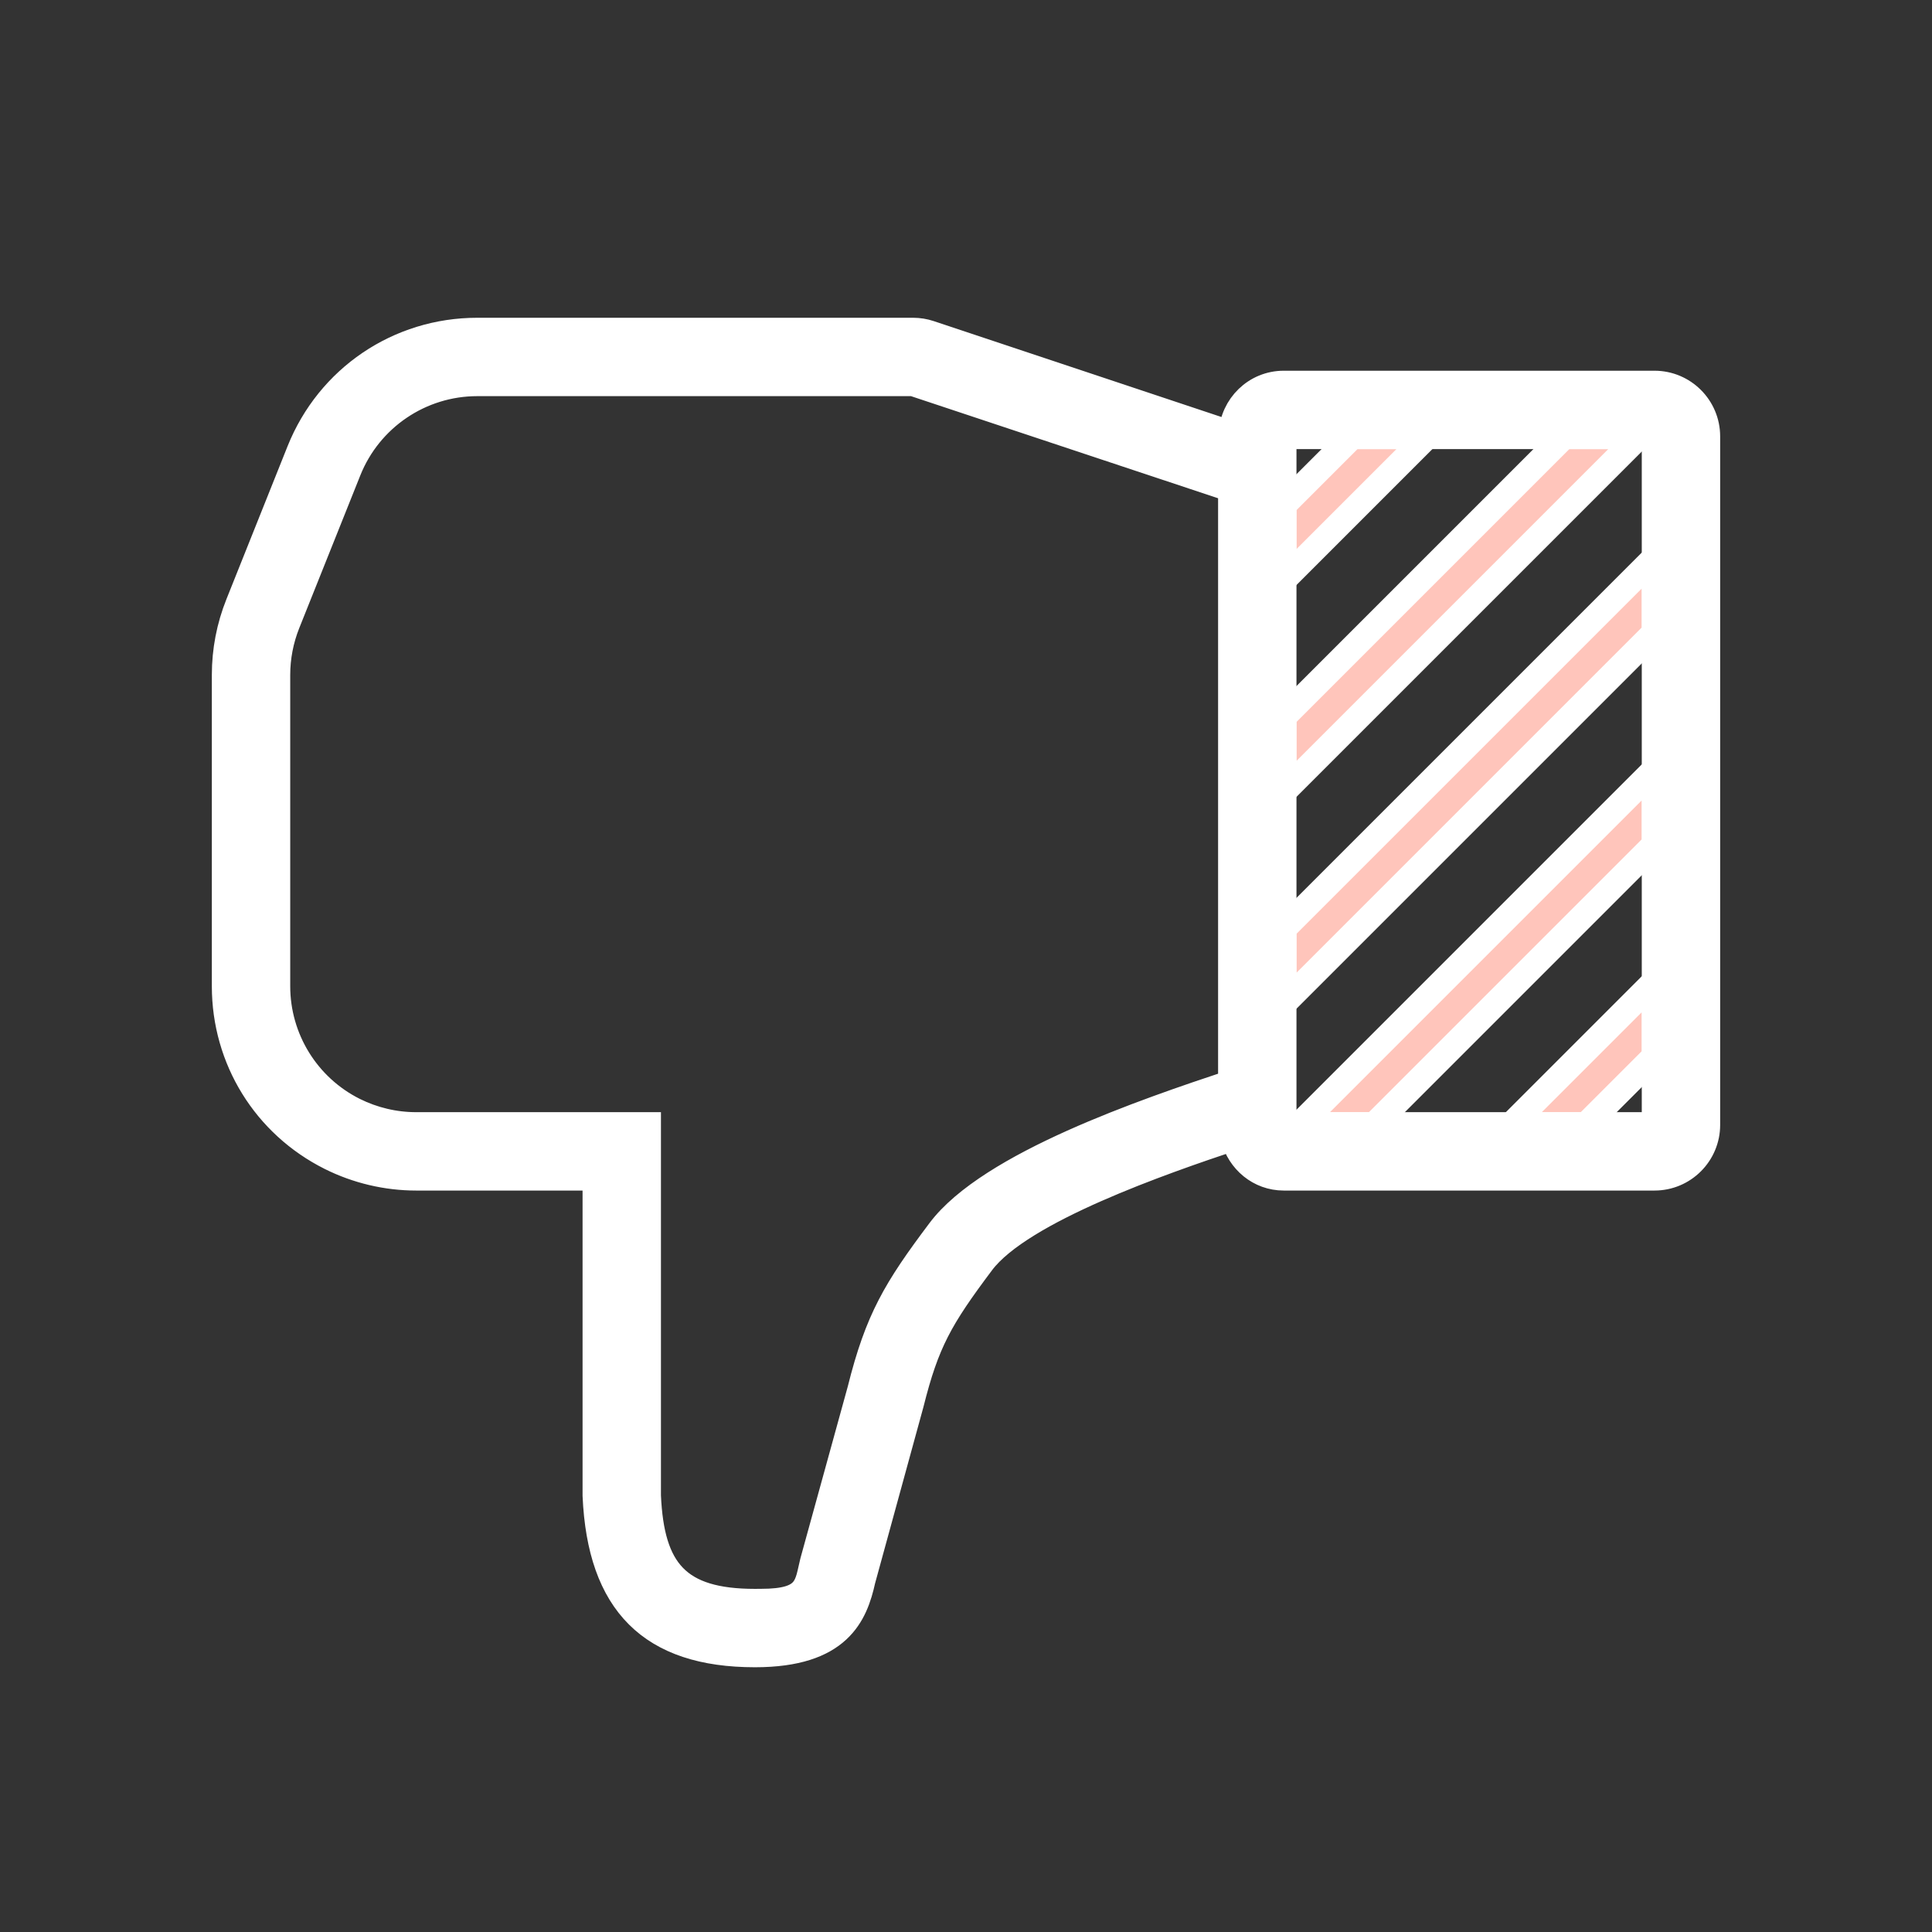 <svg height="256px" width="256px" viewBox="-2.24 -2.24 36.48 36.48" xmlns="http://www.w3.org/2000/svg" fill="#ffffff" stroke="#ffffff" stroke-width="0.48">
  <rect x="-2.24" y="-2.24" width="36.48" height="36.48" fill="#333333" stroke="none"/>
  <style>
    .pulse {
      transform-box: fill-box;
      transform-origin: 50% 50%;
      animation: pulseGlow 4.5s ease-in-out infinite;
    }

    .shine {
      animation: shineSweep 3s ease-in-out infinite;
      transform-box: fill-box;
      transform-origin: 50% 50%;
    }

    @keyframes pulseGlow {
      0%   { transform: scale(1); opacity: 1; }
      50%  { transform: scale(1.05); opacity: 0.85; }
      100% { transform: scale(1); opacity: 1; }
    }

    @keyframes shineSweep {
      0%   { filter: brightness(1); }
      50%  { filter: brightness(1.4); }
      100% { filter: brightness(1); }
    }
  </style>

  <g class="pulse">
    <style type="text/css">
      .hatch_een{fill:#ffffff;}
      .hatch_twee{fill:#FFC5BB;}
    </style>
    <g>
      <path class="hatch_twee shine" d="M22,12.707v-1.414L27.293,6h1.414L22,12.707z M24.707,6h-1.414L22,7.293v1.414L24.707,6z M29,9.707V8.293l-7,7v1.414L29,9.707z M22.293,19h1.414L29,13.707v-1.414L22.293,19z M29,17.707v-1.414L26.293,19h1.414L29,17.707z"/>
      <path class="hatch_een" d="M4,19.618C4.5,19.868,5.059,20,5.618,20H9v6c0.089,2.034,1.052,3.001,3.015,3.001c1.589,0,1.891-0.752,2.036-1.405l0.913-3.33c0.292-1.165,0.546-1.613,1.336-2.666c0.739-0.985,3.433-1.912,4.749-2.352C21.162,19.677,21.536,20,22,20h7c0.552,0,1-0.448,1-1V6c0-0.552-0.448-1-1-1h-7c-0.534,0-0.962,0.422-0.99,0.949l-5.694-1.898C15.214,4.017,15.107,4,15,4H6.772C5.284,4,3.966,4.893,3.413,6.274L2.259,9.161C2.087,9.59,2,10.042,2,10.504v5.878C2,17.761,2.766,19.001,4,19.618z M22,6h7v13h-7V6z M3,10.504c0-0.333,0.064-0.663,0.187-0.972l1.154-2.886C4.739,5.652,5.702,5,6.772,5H15l6,1.995v11.211c-1.587,0.529-4.553,1.531-5.499,2.794C14.675,22.099,14.333,22.666,14,24l-0.894,3.243C12.995,27.688,13.032,28,12.135,28c-0.041,0.001-0.081,0.001-0.12,0.001c-1.461,0-1.953-0.588-2.015-2.001v-7H5.618c-0.406,0-0.807-0.095-1.171-0.276C3.56,18.28,3,17.374,3,16.382V10.504z"/>
    </g>
  </g>
</svg>
